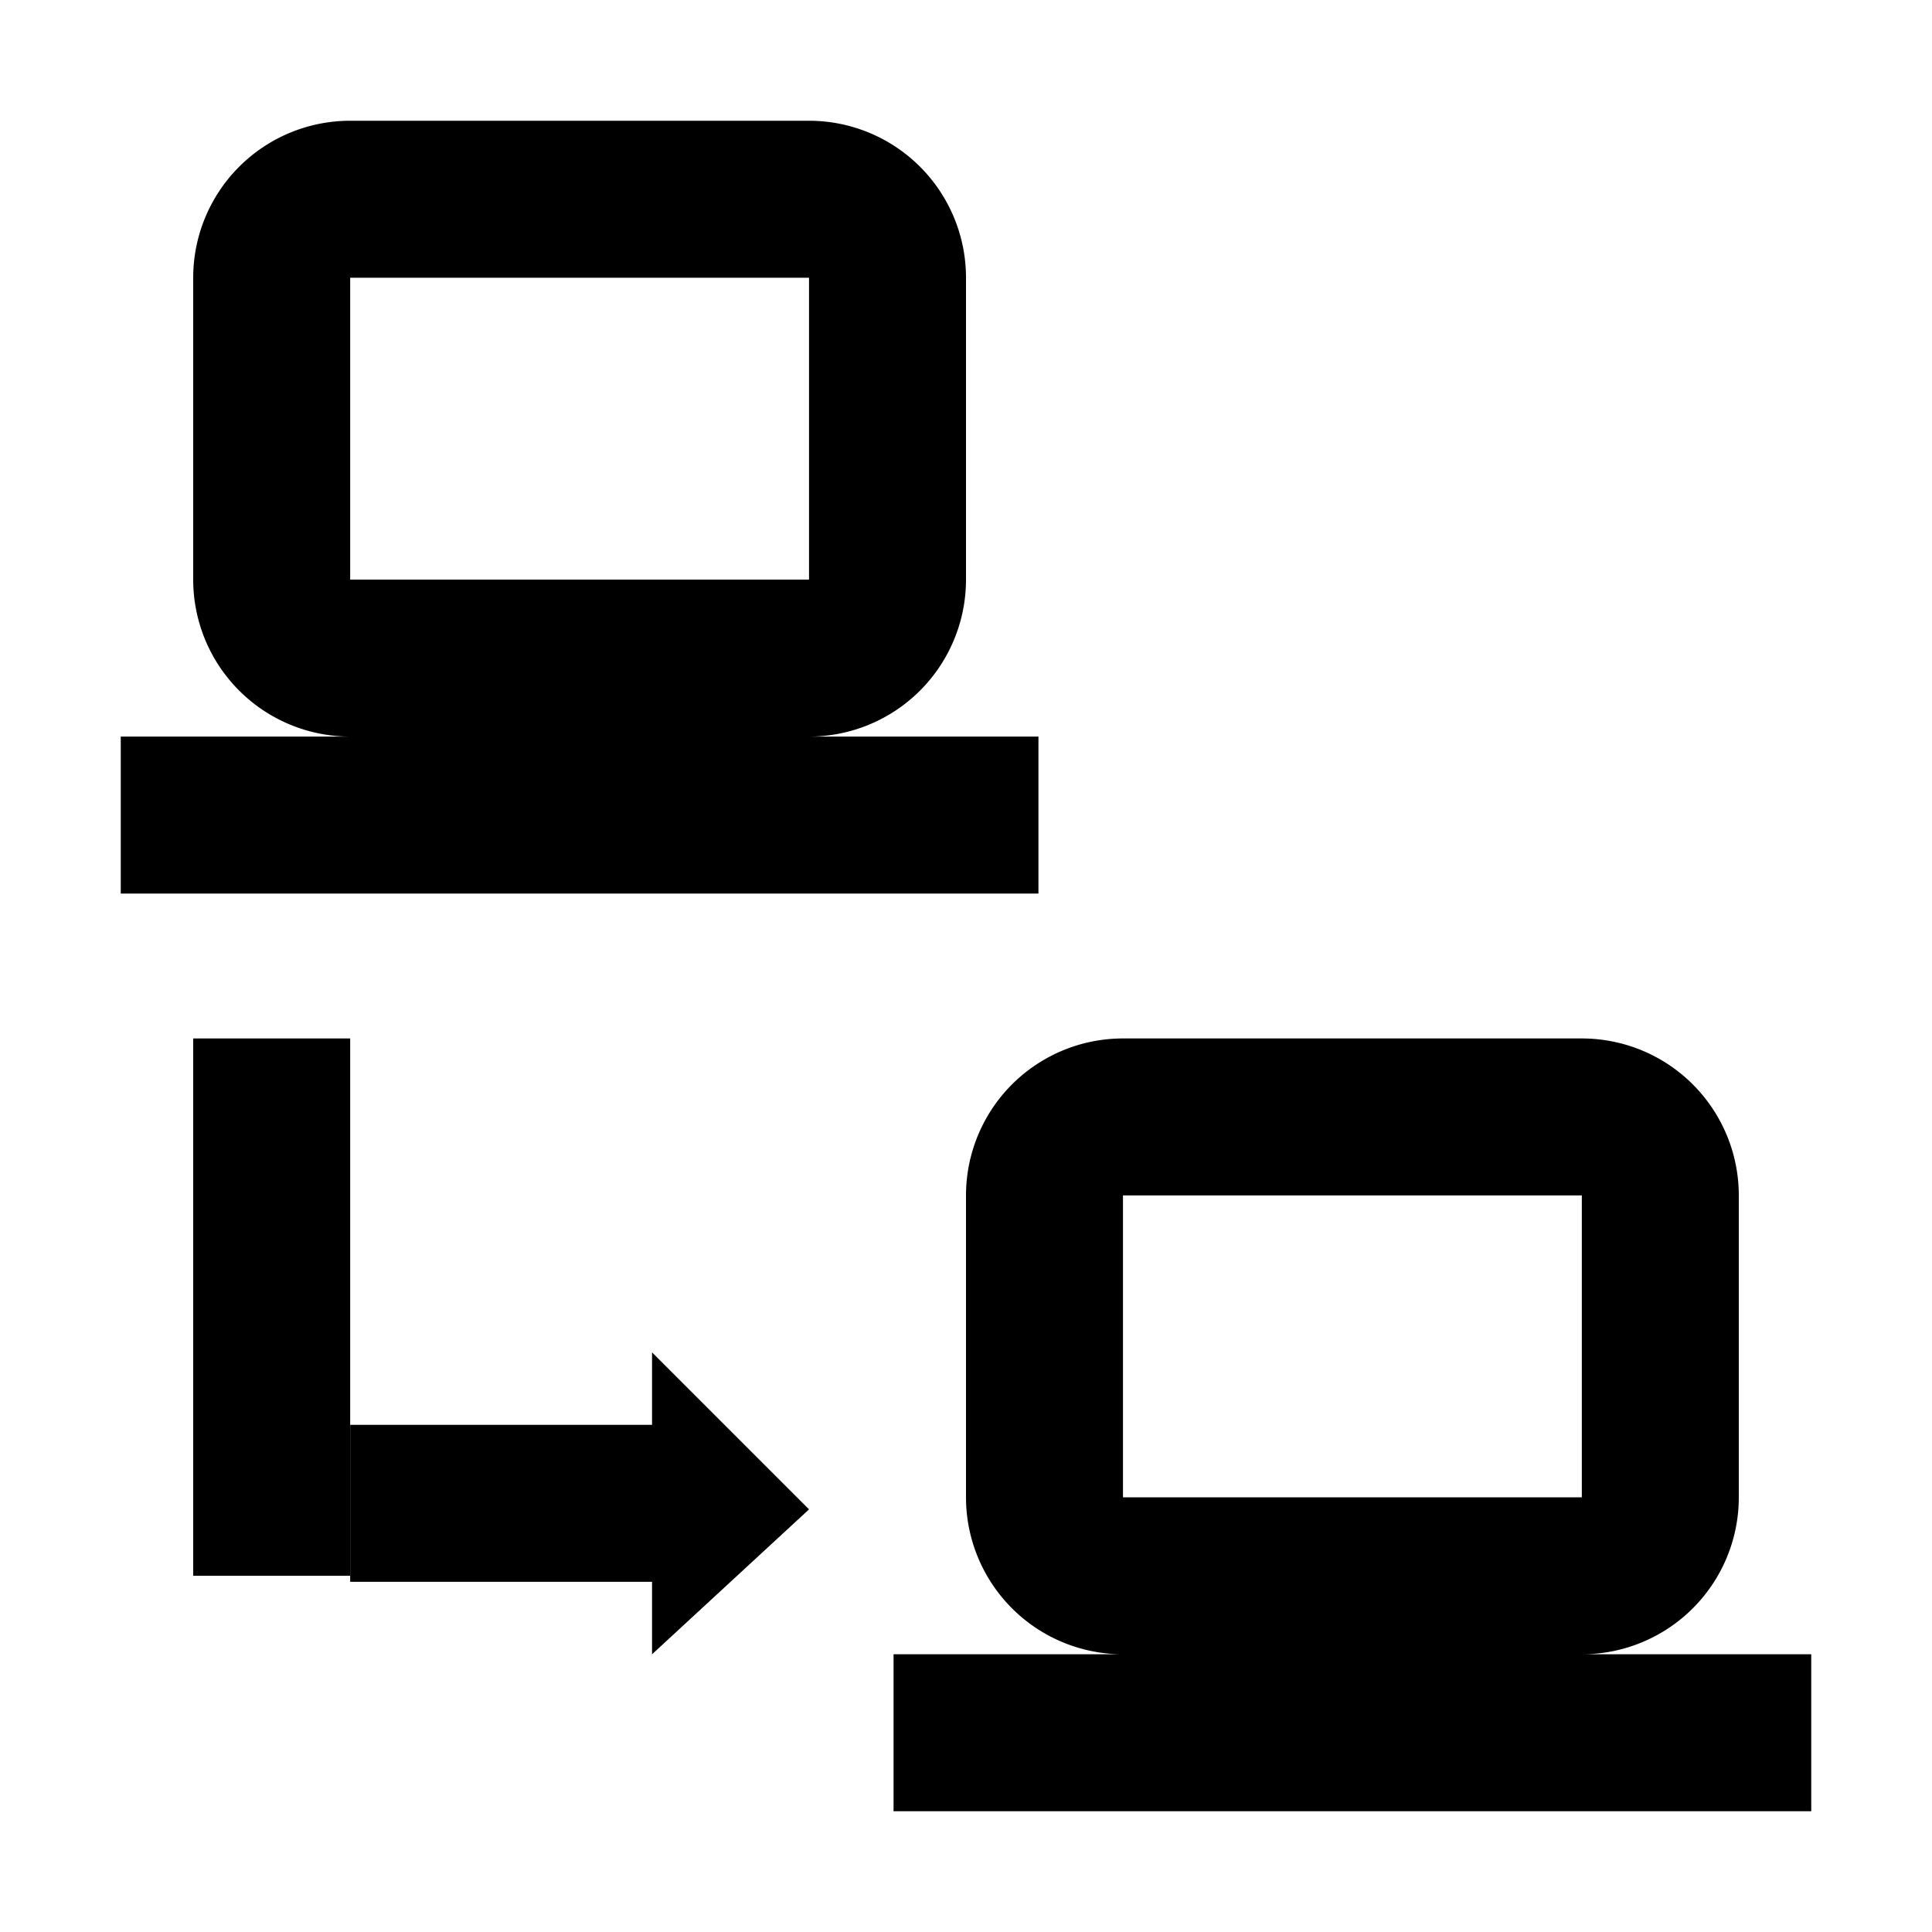 <svg id="Layer_1" data-name="Layer 1" xmlns="http://www.w3.org/2000/svg" width="16" height="16" viewBox="0 0 16 16"><title>Downstream connections</title><path d="M2.9,1A1.3,1.3,0,0,0,1.6,2.3V4.8A1.3,1.3,0,0,0,2.9,6.1H1V7.4H8.6V6.1H6.7A1.3,1.3,0,0,0,8,4.8V2.3A1.3,1.3,0,0,0,6.7,1H2.9m0,1.3H6.7V4.8H2.9V2.3M9.3,8.6A1.3,1.3,0,0,0,8,9.9v2.5a1.3,1.3,0,0,0,1.3,1.3H7.4V15H15V13.7H13.1a1.3,1.3,0,0,0,1.3-1.3V9.9a1.3,1.3,0,0,0-1.3-1.3H9.3m0,1.3h3.8v2.5H9.3Z"/><rect x="1.6" y="8.6" width="1.3" height="4.45"/><polygon points="6.7 12.5 5.4 11.2 5.4 11.8 4.2 11.8 2.9 11.8 2.9 11.8 2.9 13.1 2.9 13.1 5.4 13.1 5.4 13.7 6.7 12.5"/></svg>